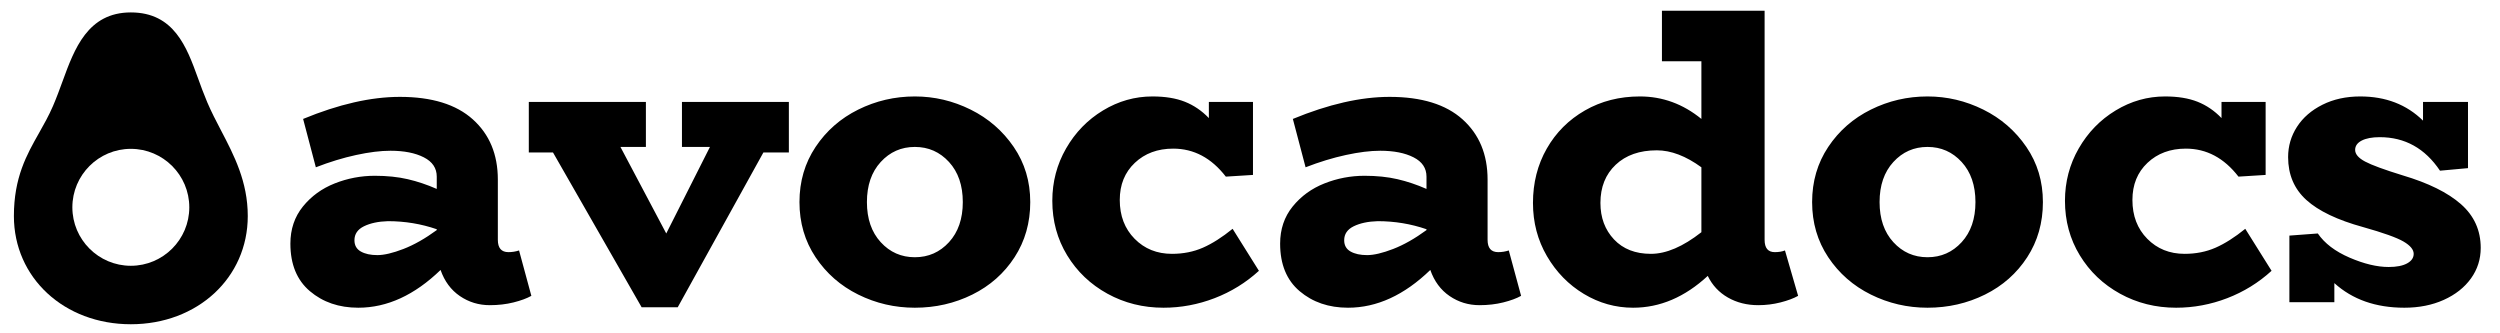 <?xml version="1.0" encoding="utf-8"?>
<svg id="master-artboard" viewBox="0 0 825 110" version="1.1" xmlns="http://www.w3.org/2000/svg" x="0px" y="0px" style="enable-background:new 0 0 825 110;" width="825px" height="110px"><defs><linearGradient id="gradient-0" gradientUnits="userSpaceOnUse" x1="825.602" y1="39" x2="825.602" y2="191.641">
                <stop offset="0" style="stop-color: #000000"/>
                <stop offset="1" style="stop-color: #000000"/>
              </linearGradient></defs><g transform="matrix(0.185, 0, 0, 0.185, -8.278, 4.099)"><path d="m438.819 210.133c-8.471-16.228-17.06-32.609-24.41-49.906-6.4-15.057-11.679-29.655-16.635-43.337-19.878-54.796-42.404-116.89-119.656-116.89-76.913 0-100.712 65.15-121.693 122.61-5.228 14.293-10.694 29.316-17.196 44.406-7.537 17.433-16.313 32.965-24.817 47.988-22.067 39.008-44.882 79.341-44.882 148.293 0 109.998 89.679 192.937 208.588 192.937s208.588-82.94 208.588-192.937c0-61.448-24.342-108.079-47.887-153.164zm-160.702 241.808c-57.511 0-104.294-46.783-104.294-104.294s46.783-104.294 104.294-104.294 104.294 46.783 104.294 104.294-46.782 104.294-104.294 104.294z"/></g><path d="M 496.267 194.894 C 494.773 195.734 492.813 196.457 490.387 197.064 C 487.96 197.671 485.347 197.974 482.547 197.974 C 478.907 197.974 475.617 196.971 472.677 194.964 C 469.737 192.957 467.613 190.087 466.307 186.354 C 457.72 194.661 448.667 198.814 439.147 198.814 C 432.8 198.814 427.48 196.994 423.187 193.354 C 418.893 189.714 416.747 184.487 416.747 177.674 C 416.747 172.914 418.123 168.831 420.877 165.424 C 423.63 162.017 427.13 159.474 431.377 157.794 C 435.623 156.114 440.033 155.274 444.607 155.274 C 448.62 155.274 452.237 155.647 455.457 156.394 C 458.677 157.141 461.873 158.214 465.047 159.614 L 465.047 155.554 C 465.047 152.754 463.623 150.631 460.777 149.184 C 457.93 147.737 454.267 147.014 449.787 147.014 C 446.52 147.014 442.74 147.481 438.447 148.414 C 434.153 149.347 429.72 150.701 425.147 152.474 L 420.947 136.514 C 432.707 131.661 443.347 129.234 452.867 129.234 C 463.413 129.234 471.44 131.707 476.947 136.654 C 482.453 141.601 485.207 148.227 485.207 156.534 L 485.207 176.414 C 485.207 179.121 486.373 180.474 488.707 180.474 C 489.92 180.474 491.087 180.287 492.207 179.914 L 496.267 194.894 M 437.887 176.554 C 437.887 178.234 438.587 179.471 439.987 180.264 C 441.387 181.057 443.207 181.454 445.447 181.454 C 447.687 181.454 450.557 180.777 454.057 179.424 C 457.557 178.071 461.22 175.994 465.047 173.194 L 465.047 172.914 C 459.913 171.141 454.547 170.254 448.947 170.254 C 445.773 170.347 443.137 170.907 441.037 171.934 C 438.937 172.961 437.887 174.501 437.887 176.554 ZM 581.245 147.574 L 572.845 147.574 L 544.565 198.674 L 532.665 198.674 L 503.405 147.574 L 495.425 147.574 L 495.425 130.914 L 534.065 130.914 L 534.065 145.754 L 525.665 145.754 L 540.785 174.314 L 555.205 145.754 L 545.965 145.754 L 545.965 130.914 L 581.245 130.914 L 581.245 147.574 ZM 622.824 198.814 C 616.197 198.814 609.967 197.367 604.134 194.474 C 598.301 191.581 593.611 187.474 590.064 182.154 C 586.517 176.834 584.744 170.767 584.744 163.954 C 584.744 157.141 586.517 151.074 590.064 145.754 C 593.611 140.434 598.301 136.327 604.134 133.434 C 609.967 130.541 616.197 129.094 622.824 129.094 C 629.264 129.094 635.401 130.541 641.234 133.434 C 647.067 136.327 651.804 140.434 655.444 145.754 C 659.084 151.074 660.904 157.141 660.904 163.954 C 660.904 170.767 659.177 176.834 655.724 182.154 C 652.271 187.474 647.627 191.581 641.794 194.474 C 635.961 197.367 629.637 198.814 622.824 198.814 M 622.824 182.154 C 627.304 182.154 631.061 180.497 634.094 177.184 C 637.127 173.871 638.644 169.461 638.644 163.954 C 638.644 158.447 637.127 154.037 634.094 150.724 C 631.061 147.411 627.304 145.754 622.824 145.754 C 618.344 145.754 614.587 147.411 611.554 150.724 C 608.521 154.037 607.004 158.447 607.004 163.954 C 607.004 169.461 608.521 173.871 611.554 177.184 C 614.587 180.497 618.344 182.154 622.824 182.154 ZM 736.363 186.634 C 732.069 190.554 727.193 193.564 721.733 195.664 C 716.273 197.764 710.649 198.814 704.863 198.814 C 698.143 198.814 691.983 197.274 686.383 194.194 C 680.783 191.114 676.349 186.891 673.083 181.524 C 669.816 176.157 668.183 170.161 668.183 163.534 C 668.183 157.281 669.699 151.517 672.733 146.244 C 675.766 140.971 679.826 136.794 684.913 133.714 C 689.999 130.634 695.436 129.094 701.223 129.094 C 705.423 129.094 708.993 129.677 711.933 130.844 C 714.873 132.011 717.509 133.807 719.843 136.234 L 719.843 130.914 L 734.403 130.914 L 734.403 154.994 L 725.443 155.554 C 720.683 149.394 714.896 146.314 708.083 146.314 C 702.949 146.314 698.726 147.877 695.413 151.004 C 692.099 154.131 690.443 158.214 690.443 163.254 C 690.443 168.481 692.076 172.751 695.343 176.064 C 698.609 179.377 702.716 181.034 707.663 181.034 C 711.396 181.034 714.803 180.357 717.883 179.004 C 720.963 177.651 724.229 175.574 727.683 172.774 L 736.363 186.634 ZM 822.882 194.894 C 821.388 195.734 819.428 196.457 817.002 197.064 C 814.575 197.671 811.962 197.974 809.162 197.974 C 805.522 197.974 802.232 196.971 799.292 194.964 C 796.352 192.957 794.228 190.087 792.922 186.354 C 784.335 194.661 775.282 198.814 765.762 198.814 C 759.415 198.814 754.095 196.994 749.802 193.354 C 745.508 189.714 743.362 184.487 743.362 177.674 C 743.362 172.914 744.738 168.831 747.492 165.424 C 750.245 162.017 753.745 159.474 757.992 157.794 C 762.238 156.114 766.648 155.274 771.222 155.274 C 775.235 155.274 778.852 155.647 782.072 156.394 C 785.292 157.141 788.488 158.214 791.662 159.614 L 791.662 155.554 C 791.662 152.754 790.238 150.631 787.392 149.184 C 784.545 147.737 780.882 147.014 776.402 147.014 C 773.135 147.014 769.355 147.481 765.062 148.414 C 760.768 149.347 756.335 150.701 751.762 152.474 L 747.562 136.514 C 759.322 131.661 769.962 129.234 779.482 129.234 C 790.028 129.234 798.055 131.707 803.562 136.654 C 809.068 141.601 811.822 148.227 811.822 156.534 L 811.822 176.414 C 811.822 179.121 812.988 180.474 815.322 180.474 C 816.535 180.474 817.702 180.287 818.822 179.914 L 822.882 194.894 M 764.502 176.554 C 764.502 178.234 765.202 179.471 766.602 180.264 C 768.002 181.057 769.822 181.454 772.062 181.454 C 774.302 181.454 777.172 180.777 780.672 179.424 C 784.172 178.071 787.835 175.994 791.662 173.194 L 791.662 172.914 C 786.528 171.141 781.162 170.254 775.562 170.254 C 772.388 170.347 769.752 170.907 767.652 171.934 C 765.552 172.961 764.502 174.501 764.502 176.554 ZM 914.3 194.894 C 912.807 195.734 910.87 196.457 908.49 197.064 C 906.11 197.671 903.66 197.974 901.14 197.974 C 897.407 197.974 894.07 197.134 891.13 195.454 C 888.19 193.774 885.974 191.394 884.48 188.314 C 876.92 195.314 868.707 198.814 859.84 198.814 C 854.054 198.814 848.64 197.297 843.6 194.264 C 838.56 191.231 834.5 187.077 831.42 181.804 C 828.34 176.531 826.8 170.674 826.8 164.234 C 826.8 157.607 828.317 151.634 831.35 146.314 C 834.384 140.994 838.584 136.794 843.95 133.714 C 849.317 130.634 855.36 129.094 862.08 129.094 C 869.547 129.094 876.314 131.567 882.38 136.514 L 882.38 117.474 L 869.36 117.474 L 869.36 100.814 L 903.24 100.814 L 903.24 176.414 C 903.24 179.121 904.36 180.474 906.6 180.474 C 907.907 180.474 909.027 180.287 909.96 179.914 L 914.3 194.894 M 849.06 164.234 C 849.06 169.087 850.554 173.101 853.54 176.274 C 856.527 179.447 860.587 181.034 865.72 181.034 C 870.76 181.034 876.314 178.654 882.38 173.894 L 882.38 152.474 C 877.247 148.741 872.347 146.874 867.68 146.874 C 861.987 146.874 857.46 148.461 854.1 151.634 C 850.74 154.807 849.06 159.007 849.06 164.234 ZM 956.999 198.814 C 950.372 198.814 944.142 197.367 938.309 194.474 C 932.476 191.581 927.786 187.474 924.239 182.154 C 920.692 176.834 918.919 170.767 918.919 163.954 C 918.919 157.141 920.692 151.074 924.239 145.754 C 927.786 140.434 932.476 136.327 938.309 133.434 C 944.142 130.541 950.372 129.094 956.999 129.094 C 963.439 129.094 969.576 130.541 975.409 133.434 C 981.242 136.327 985.979 140.434 989.619 145.754 C 993.259 151.074 995.079 157.141 995.079 163.954 C 995.079 170.767 993.352 176.834 989.899 182.154 C 986.446 187.474 981.802 191.581 975.969 194.474 C 970.136 197.367 963.812 198.814 956.999 198.814 M 956.999 182.154 C 961.479 182.154 965.236 180.497 968.269 177.184 C 971.302 173.871 972.819 169.461 972.819 163.954 C 972.819 158.447 971.302 154.037 968.269 150.724 C 965.236 147.411 961.479 145.754 956.999 145.754 C 952.519 145.754 948.762 147.411 945.729 150.724 C 942.696 154.037 941.179 158.447 941.179 163.954 C 941.179 169.461 942.696 173.871 945.729 177.184 C 948.762 180.497 952.519 182.154 956.999 182.154 ZM 1070.538 186.634 C 1066.244 190.554 1061.368 193.564 1055.908 195.664 C 1050.448 197.764 1044.824 198.814 1039.038 198.814 C 1032.318 198.814 1026.158 197.274 1020.558 194.194 C 1014.958 191.114 1010.524 186.891 1007.258 181.524 C 1003.991 176.157 1002.358 170.161 1002.358 163.534 C 1002.358 157.281 1003.874 151.517 1006.908 146.244 C 1009.941 140.971 1014.001 136.794 1019.088 133.714 C 1024.174 130.634 1029.611 129.094 1035.398 129.094 C 1039.598 129.094 1043.168 129.677 1046.108 130.844 C 1049.048 132.011 1051.684 133.807 1054.018 136.234 L 1054.018 130.914 L 1068.578 130.914 L 1068.578 154.994 L 1059.618 155.554 C 1054.858 149.394 1049.071 146.314 1042.258 146.314 C 1037.124 146.314 1032.901 147.877 1029.588 151.004 C 1026.274 154.131 1024.618 158.214 1024.618 163.254 C 1024.618 168.481 1026.251 172.751 1029.518 176.064 C 1032.784 179.377 1036.891 181.034 1041.838 181.034 C 1045.571 181.034 1048.978 180.357 1052.058 179.004 C 1055.138 177.651 1058.404 175.574 1061.858 172.774 L 1070.538 186.634 ZM 1113.797 155.134 C 1122.29 157.654 1128.707 160.827 1133.047 164.654 C 1137.386 168.481 1139.557 173.287 1139.557 179.074 C 1139.557 182.807 1138.483 186.167 1136.337 189.154 C 1134.19 192.141 1131.203 194.497 1127.376 196.224 C 1123.55 197.951 1119.21 198.814 1114.357 198.814 C 1104.93 198.814 1097.23 196.107 1091.256 190.694 L 1091.256 196.994 L 1076.417 196.994 L 1076.417 175.014 L 1085.797 174.314 C 1088.036 177.581 1091.536 180.241 1096.297 182.294 C 1101.057 184.347 1105.35 185.374 1109.177 185.374 C 1111.79 185.374 1113.82 184.977 1115.266 184.184 C 1116.713 183.391 1117.437 182.341 1117.437 181.034 C 1117.437 179.634 1116.317 178.281 1114.077 176.974 C 1111.837 175.667 1107.403 174.081 1100.776 172.214 C 1092.283 169.881 1086.03 166.894 1082.016 163.254 C 1078.003 159.614 1075.997 154.901 1075.997 149.114 C 1075.997 145.474 1076.977 142.137 1078.937 139.104 C 1080.896 136.071 1083.697 133.644 1087.337 131.824 C 1090.977 130.004 1095.13 129.094 1099.797 129.094 C 1108.197 129.094 1115.103 131.754 1120.516 137.074 L 1120.516 130.914 L 1135.357 130.914 L 1135.357 152.754 L 1126.117 153.594 C 1121.17 146.221 1114.543 142.534 1106.237 142.534 C 1103.717 142.534 1101.733 142.907 1100.286 143.654 C 1098.84 144.401 1098.117 145.427 1098.117 146.734 C 1098.117 148.134 1099.213 149.417 1101.406 150.584 C 1103.6 151.751 1107.73 153.267 1113.797 155.134 Z" transform="matrix(1, 0, 0, 1, -320.92, -97.267)" style="fill: rgb(0, 0, 0); white-space: pre; color: rgb(0, 0, 0);"/></svg>
